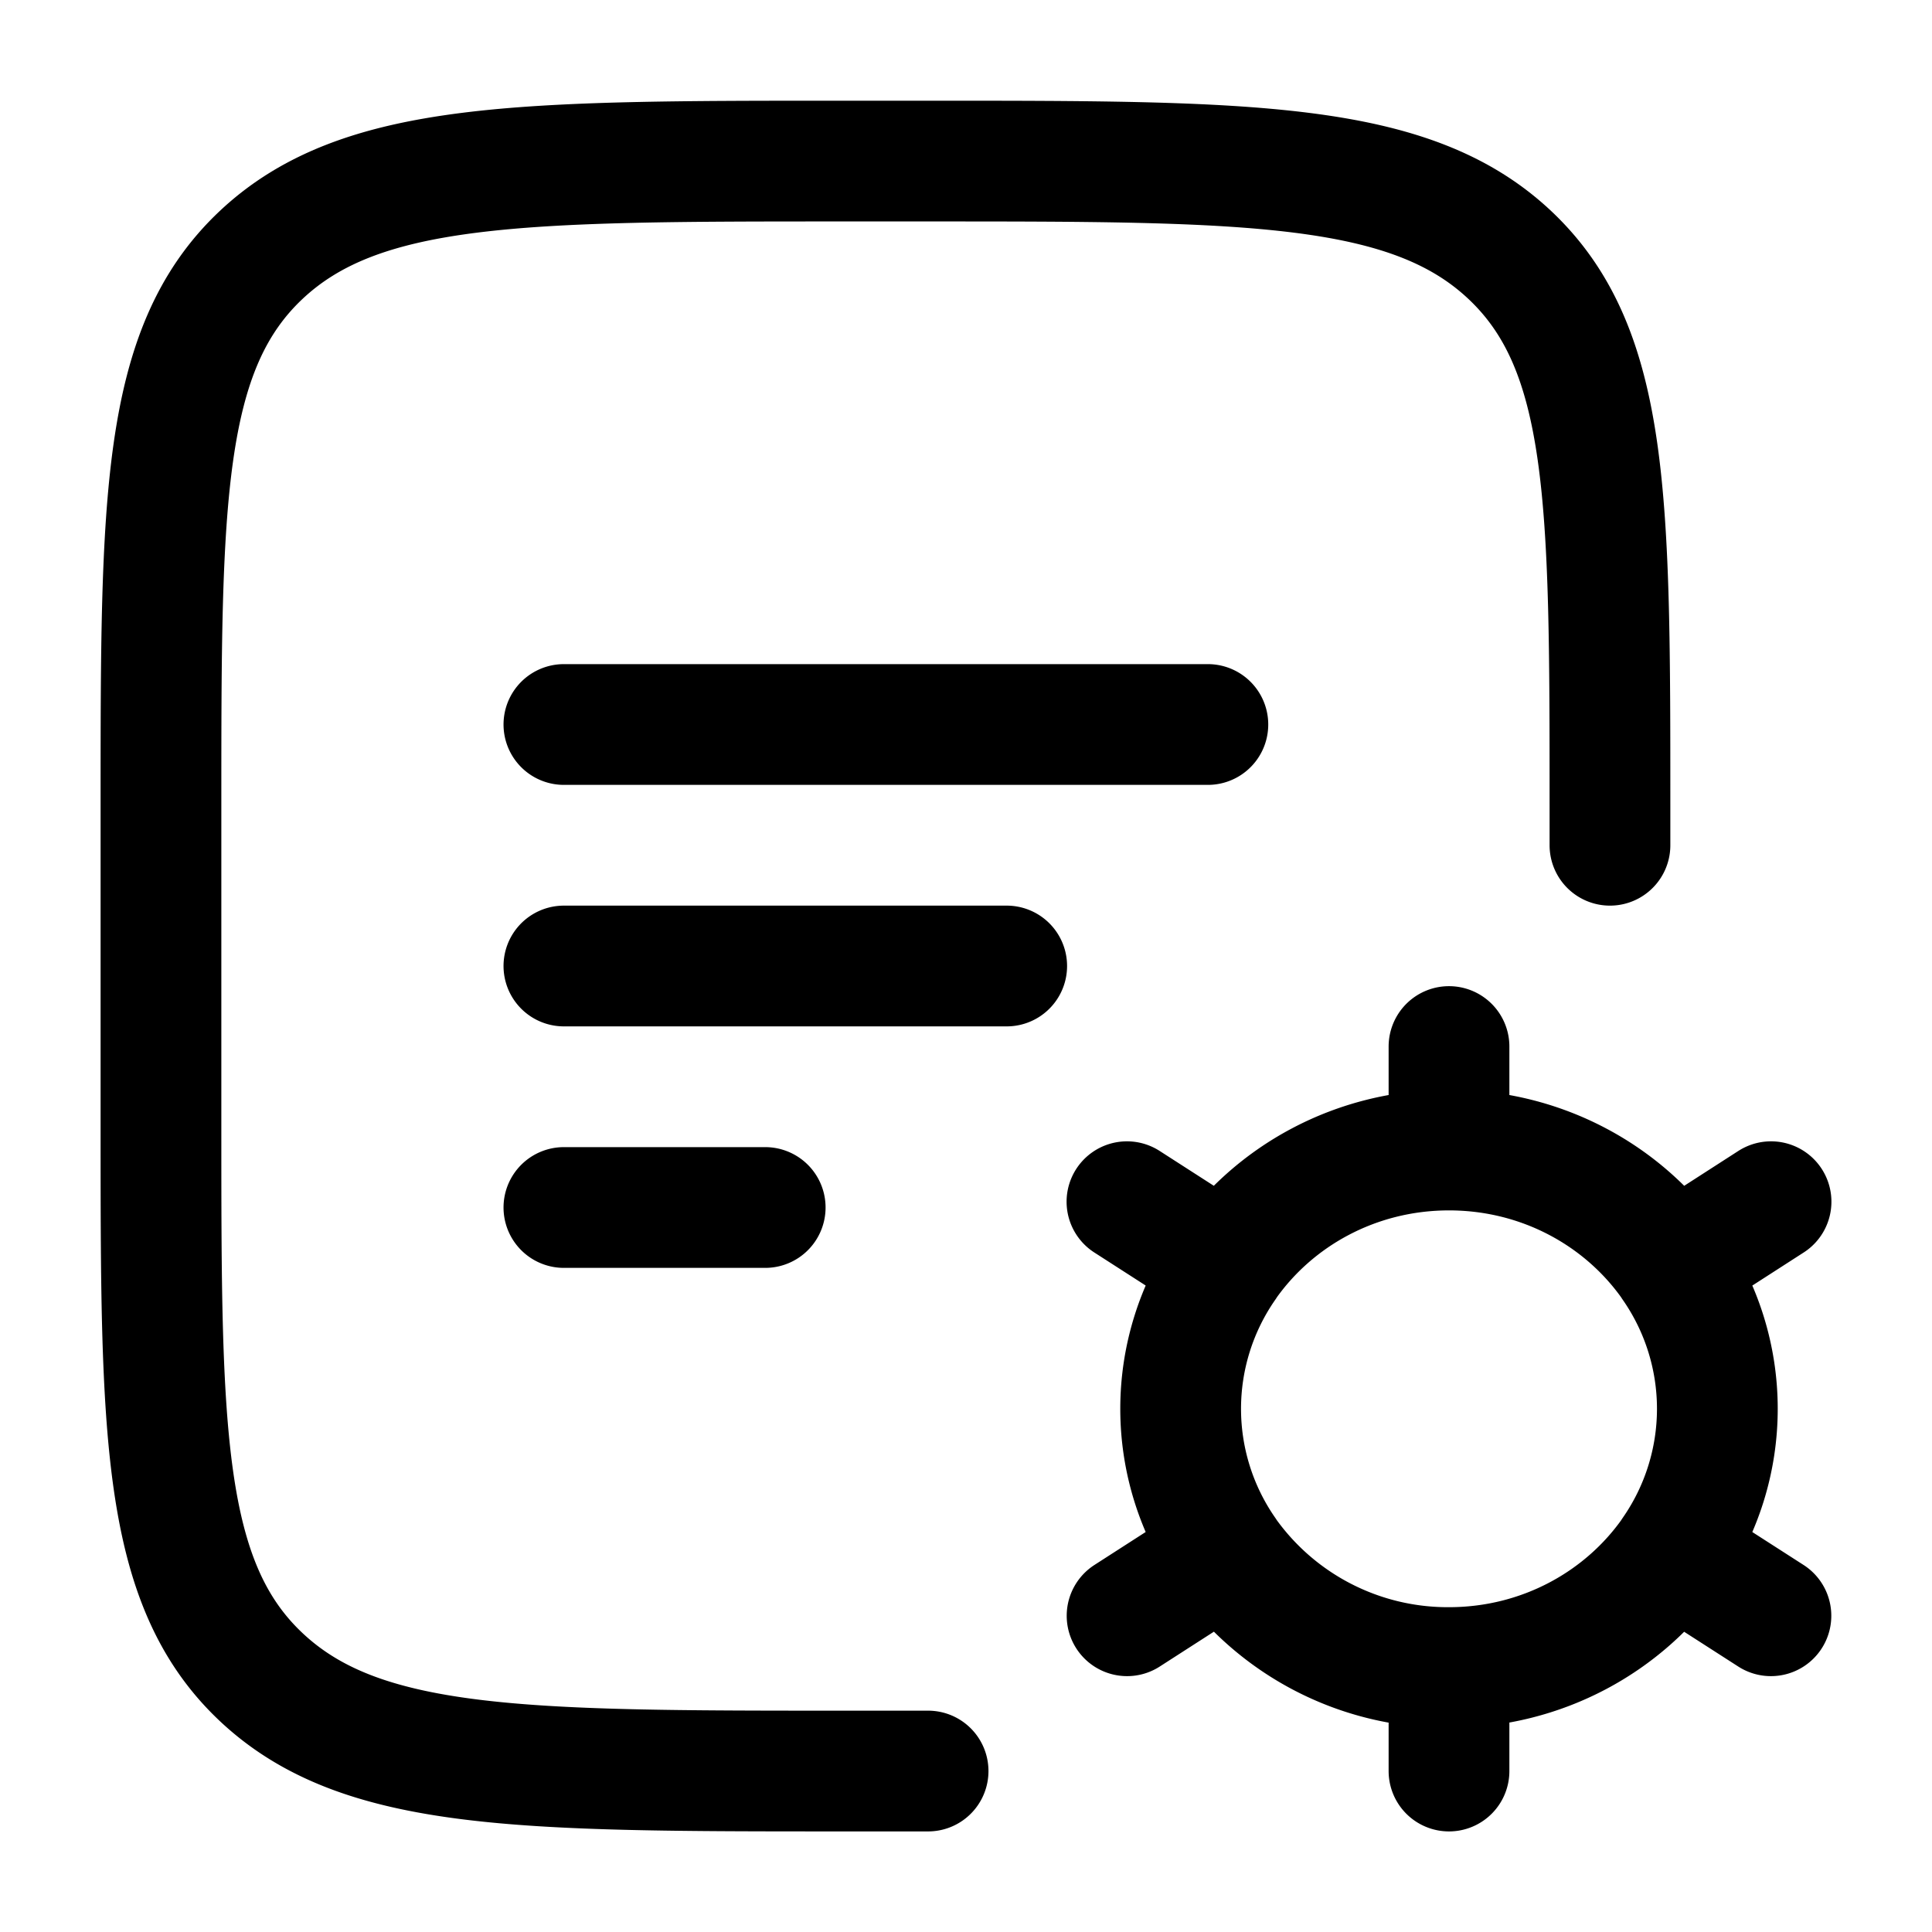 <svg xmlns="http://www.w3.org/2000/svg" width="16" height="16" fill="none" viewBox="0 0 16 16">
  <style>
    .Icon {
      stroke: black;
    }
  </style>
  <g class="Service order">
    <path stroke="#162A41" stroke-linecap="round" stroke-linejoin="round" d="M7.686 14.667H6.98c-2.662 0-3.993 0-4.82-.781-.827-.781-.827-2.038-.827-4.553V6.667c0-2.514 0-3.772.827-4.553.827-.78 2.158-.78 4.82-.78h.706c2.662 0 3.993 0 4.82.78.827.781.827 2.039.827 4.553V7m-3.33-1H4.67m3.667 2H4.67m1.667 2H4.67M12 13.81v.857m0-.857a2.25 2.25 0 0 1-1.85-.954m1.85.954c.771 0 1.45-.38 1.85-.954m-3.7 0-.816.525m.817-.525a2.08 2.08 0 0 1 0-2.378m3.698 2.378.817.525m-.817-.525a2.08 2.08 0 0 0 0-2.378M12 9.524c.771 0 1.45.379 1.85.954M12 9.524c-.771 0-1.45.379-1.85.954M12 9.524v-.857m1.85 1.811.817-.526m-4.516.526-.818-.526" class="Icon"/>
  </g>
</svg>
